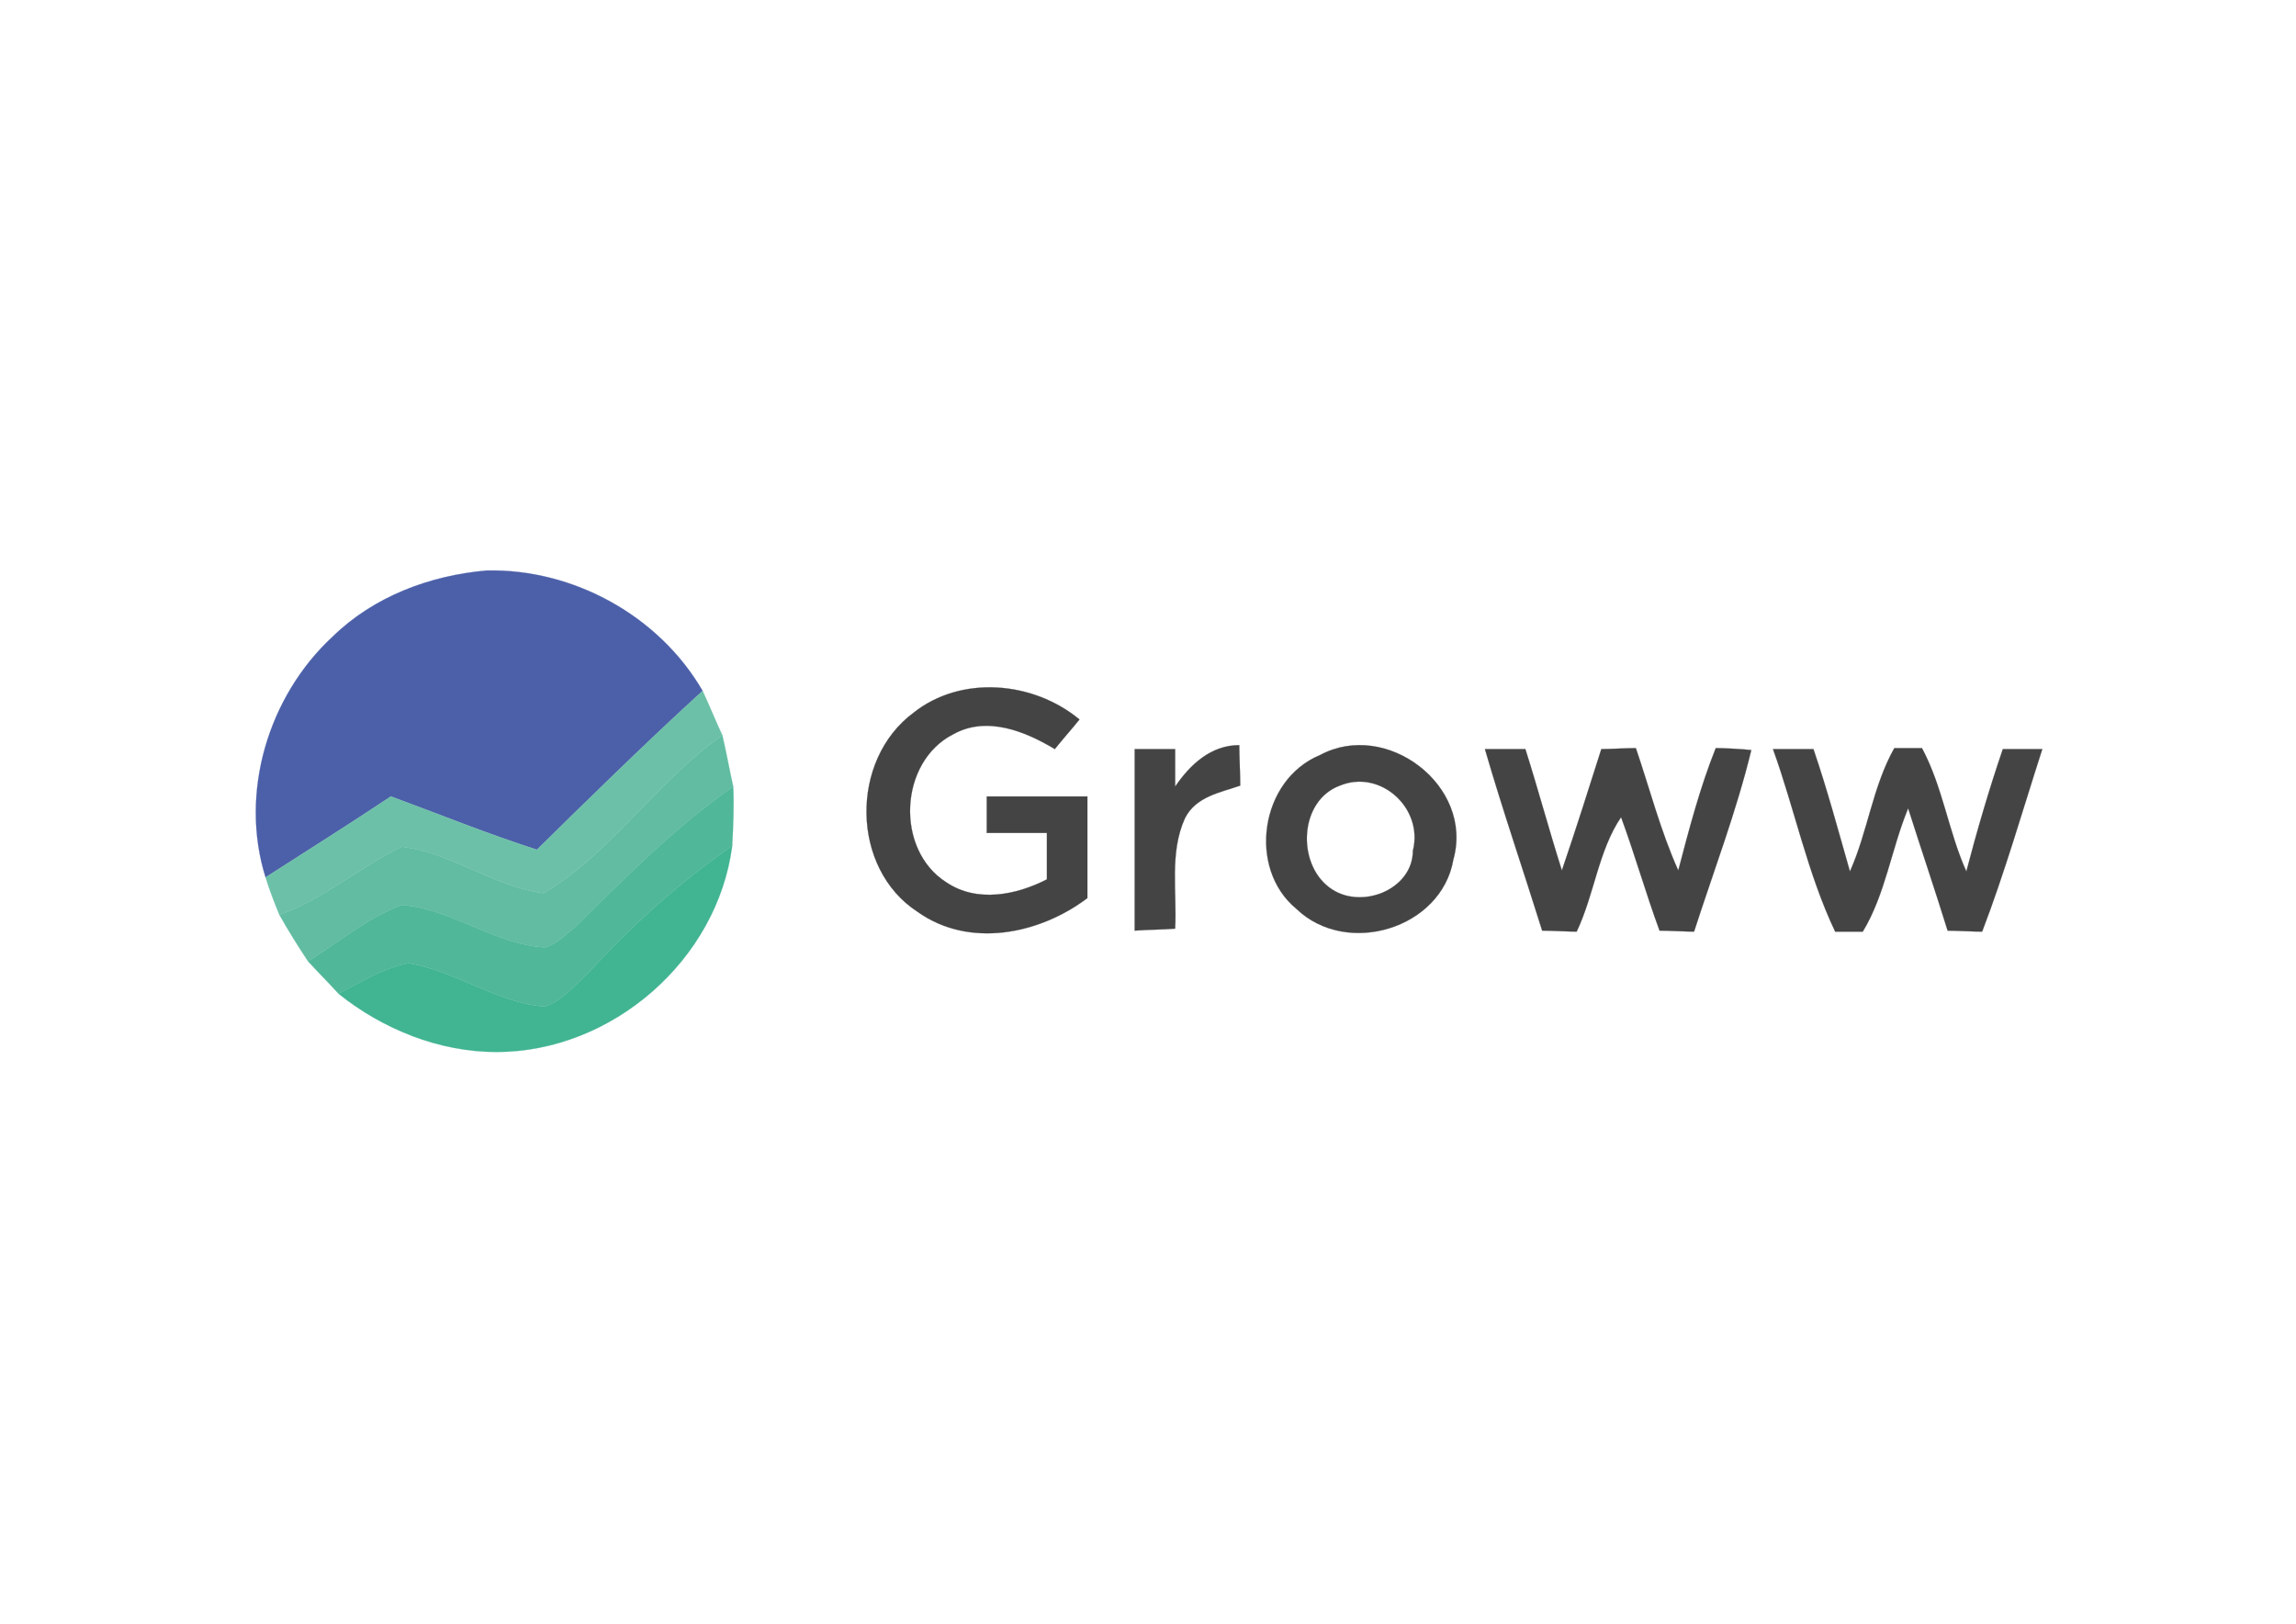 <?xml version="1.0" encoding="utf-8"?>
<!-- Generator: Adobe Illustrator 26.5.0, SVG Export Plug-In . SVG Version: 6.00 Build 0)  -->
<svg version="1.0" id="katman_1" xmlns="http://www.w3.org/2000/svg" xmlns:xlink="http://www.w3.org/1999/xlink" x="0px" y="0px"
	 viewBox="0 0 1190.55 841.89" style="enable-background:new 0 0 1190.55 841.89;" xml:space="preserve">
<style type="text/css">
	.st0{fill:#4C60A9;stroke:#4C60A9;stroke-width:0.094;}
	.st1{fill:#6CC0A7;stroke:#6CC0A7;stroke-width:0.094;}
	.st2{fill:#444444;stroke:#444444;stroke-width:0.094;}
	.st3{fill:#61BCA1;stroke:#61BCA1;stroke-width:0.094;}
	.st4{fill:#50B798;stroke:#50B798;stroke-width:0.094;}
	.st5{fill:#41B492;stroke:#41B492;stroke-width:0.094;}
</style>
<path class="st0" d="M172.5,330.05c21.48-20.97,50.64-31.72,79.8-34.27c45.02-1.02,89.52,23.53,112.03,62.41
	c-29.67,27.11-57.8,54.74-85.94,82.36c-25.58-8.18-50.64-18.42-75.71-27.62c-21.48,14.32-43.48,28.13-64.97,41.95
	C123.9,410.87,139.25,360.74,172.5,330.05z"/>
<path class="st1" d="M364.33,358.18c3.58,7.67,6.65,15.35,10.23,23.02c-33.76,23.53-56.78,60.36-92.59,81.85
	c-25.58-3.07-47.57-20.97-73.66-24.04c-22,10.74-40.41,27.11-63.43,35.3c-2.56-6.14-5.12-12.79-7.16-19.44
	c21.48-13.81,43.48-27.62,64.97-41.95c25.07,9.21,50.13,19.44,75.71,27.62C306.52,412.92,334.66,385.29,364.33,358.18z"/>
<path class="st2" d="M473.8,369.43c24.55-19.44,61.9-16.37,85.94,3.58c-4.09,5.12-8.7,10.23-12.79,15.35
	c-15.35-9.21-35.3-17.39-52.69-7.67c-28.13,14.32-30.18,59.85-3.58,76.73c15.86,10.74,36.32,6.65,52.18-1.53c0-8.18,0-15.86,0-24.04
	c-10.23,0-20.46,0-31.2,0c0-4.6,0-14.32,0-18.93c17.39,0,34.78,0,52.18,0c0,17.39,0,35.3,0,52.69
	c-25.07,18.93-61.39,26.09-87.99,7.16C441.06,450.26,440.55,393.99,473.8,369.43z"/>
<path class="st3" d="M281.97,463.05c35.81-21.48,58.83-58.32,92.59-81.85c2.05,8.7,3.58,17.39,5.63,26.6
	c-30.18,20.97-56.27,47.57-82.36,73.15c-4.6,3.58-9.21,8.7-15.35,10.23c-26.09-1.53-48.08-19.95-74.17-22
	c-17.9,6.65-32.74,19.44-48.6,29.16c-5.12-7.67-10.23-15.86-14.83-24.04c23.02-8.18,41.43-24.55,63.43-35.3
	C234.39,442.07,256.39,459.98,281.97,463.05z"/>
<path class="st2" d="M588.38,388.36c5.12,0,15.86,0,20.97,0c0,6.65,0,12.79,0,19.44c7.67-11.25,18.42-21.48,33.25-21.48
	c0,5.12,0.51,15.86,0.51,20.97c-10.23,3.58-23.02,5.63-28.65,16.88c-8.18,17.9-4.09,38.37-5.12,57.29
	c-6.65,0.51-13.81,0.51-20.97,1.02C588.38,451.28,588.38,419.57,588.38,388.36z"/>
<path class="st2" d="M684.55,391.43c34.27-18.42,79.8,15.86,69.06,54.22c-6.14,35.81-55.25,50.64-81.34,25.58
	C646.7,450.26,653.35,404.22,684.55,391.43 M694.78,407.29c-20.97,7.67-22.51,39.9-5.63,52.69c15.86,12.28,43.48,1.53,43.48-18.93
	C738.26,419.05,715.76,398.59,694.78,407.29z"/>
<path class="st2" d="M769.98,388.36c5.12,0,15.86,0,20.97,0c6.65,20.97,12.28,41.95,18.93,62.92c7.16-20.97,13.81-41.95,20.46-62.92
	c4.6,0,13.3-0.51,17.9-0.51c7.16,20.97,12.79,42.97,22,63.43c5.63-21.48,11.25-42.97,19.44-63.43c4.6,0,13.81,0.51,18.42,1.02
	c-7.67,31.72-19.44,62.41-29.67,94.12c-4.6,0-13.3-0.51-17.9-0.51c-7.16-19.44-12.79-39.39-19.95-58.83
	c-11.77,17.39-13.81,39.9-23.02,59.34c-4.6,0-13.3-0.51-17.9-0.51C789.93,451.28,779.19,420.08,769.98,388.36z"/>
<path class="st2" d="M919.35,388.36c5.63,0,15.86,0,20.97,0c7.16,20.97,12.79,41.95,18.93,63.43c9.21-20.46,11.77-43.99,23.02-63.94
	c3.58,0,10.74,0,14.32,0c10.74,19.95,13.81,43.48,23.02,63.94c5.63-21.48,11.77-42.46,18.93-63.43c5.12,0,15.35,0,20.46,0
	c-10.23,31.72-19.44,63.94-31.2,94.64c-4.6,0-13.81-0.51-17.9-0.51c-6.65-21.48-13.81-42.46-20.46-63.43
	c-8.7,20.97-11.77,44.5-23.53,63.94c-3.58,0-10.74,0-14.32,0C937.25,452.82,930.6,419.57,919.35,388.36z"/>
<path class="st4" d="M297.83,480.95c26.09-25.58,52.18-52.18,82.36-73.15c0.51,10.23,0,20.46-0.51,30.69
	c-27.11,18.93-51.67,40.92-74.17,65.48c-7.16,6.65-13.81,14.83-23.02,17.9c-25.07-2.05-46.04-18.42-70.59-22.51
	c-13.3,2.56-24.55,9.72-36.32,15.86c-5.12-5.63-10.74-11.25-15.86-16.88c15.86-9.72,30.69-22.51,48.6-29.16
	c26.09,2.05,48.08,20.46,74.17,22C288.62,489.65,293.22,484.53,297.83,480.95z"/>
<path class="st5" d="M305.5,503.97c22.51-24.55,47.06-46.55,74.17-65.48c-7.67,59.34-62.41,106.91-122.26,106.91
	c-29.67,0-58.83-11.77-81.85-30.18c11.77-6.14,23.02-13.3,36.32-15.86c24.55,4.09,45.53,20.46,70.59,22.51
	C291.69,518.81,298.34,510.62,305.5,503.97z"/>
</svg>
